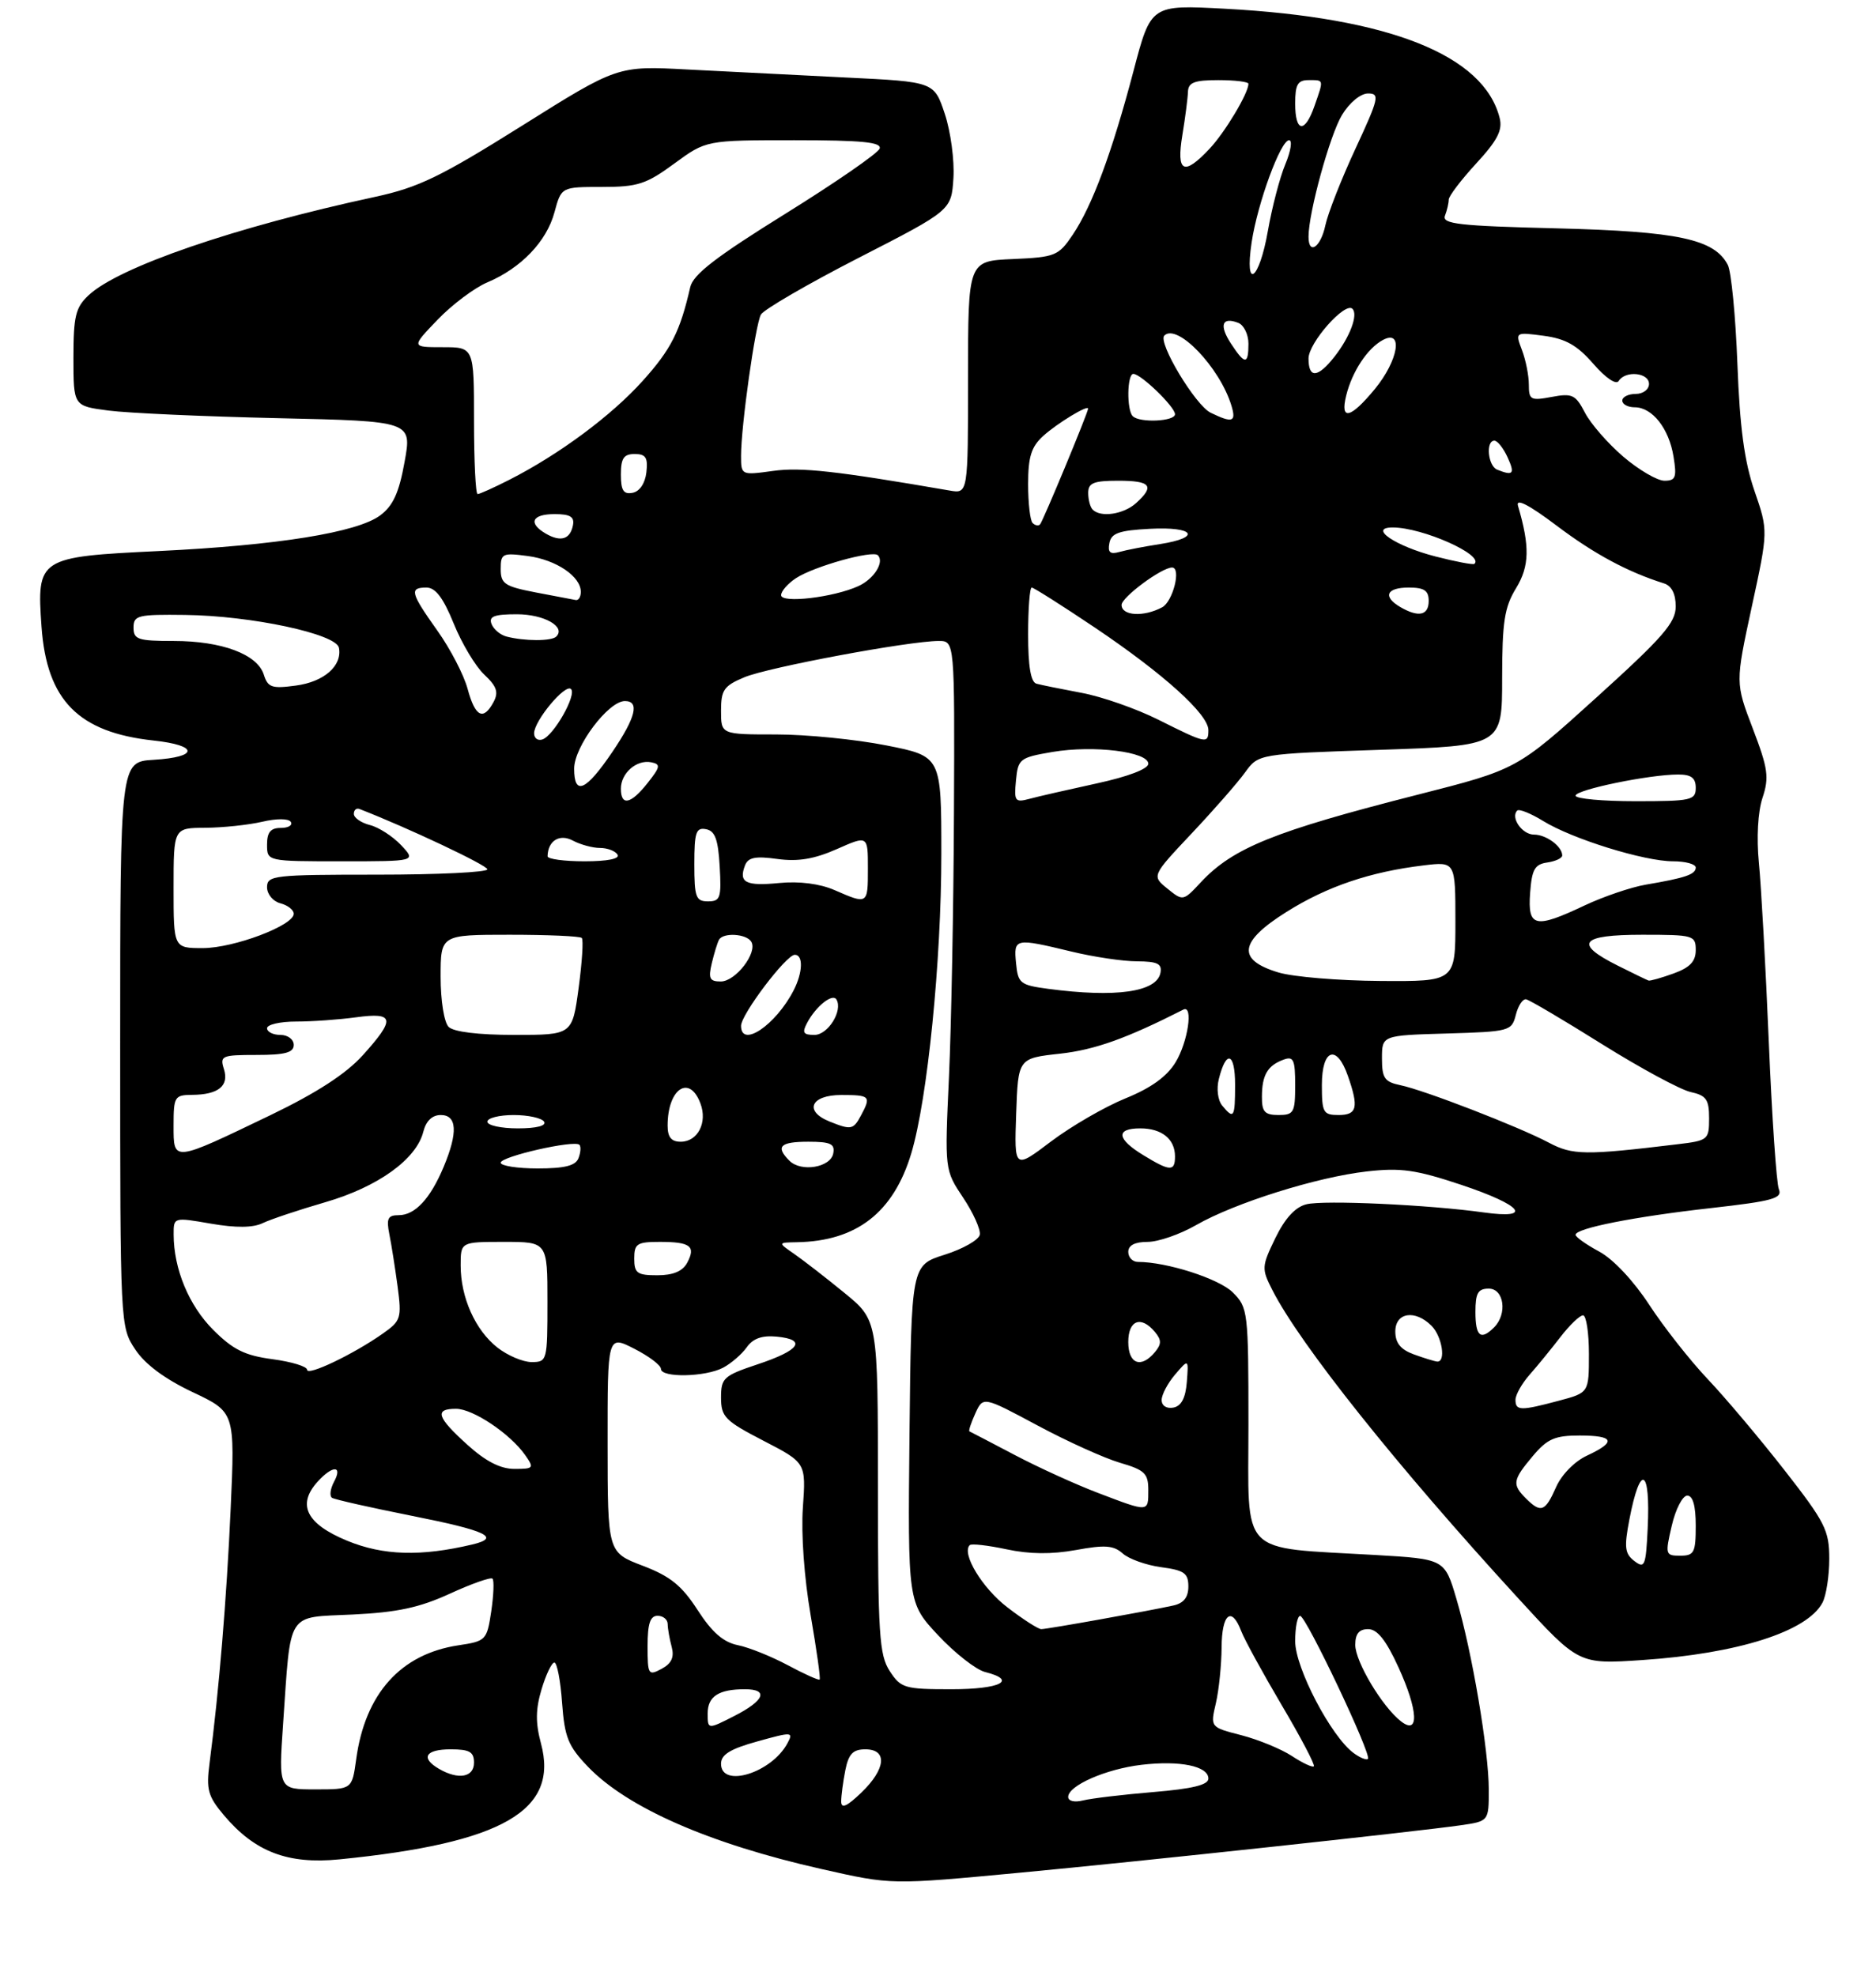 <?xml version="1.0" encoding="UTF-8" standalone="no"?>
<!DOCTYPE svg PUBLIC "-//W3C//DTD SVG 1.1//EN" "http://www.w3.org/Graphics/SVG/1.1/DTD/svg11.dtd" >
<svg xmlns="http://www.w3.org/2000/svg" xmlns:xlink="http://www.w3.org/1999/xlink" version="1.1" viewBox="0 0 281 296">
 <g >
 <path fill="currentColor"
d=" M 153.06 280.45 C 170.73 278.79 211.79 274.37 218.75 273.38 C 223.00 272.77 223.00 272.77 223.00 268.06 C 223.00 262.17 220.49 247.33 218.15 239.46 C 216.39 233.50 216.39 233.50 205.94 232.89 C 185.38 231.69 187.00 233.36 187.00 213.37 C 187.00 196.40 186.93 195.84 184.66 193.57 C 182.61 191.52 174.78 189.00 170.45 189.00 C 169.65 189.00 169.00 188.32 169.00 187.50 C 169.00 186.51 169.99 186.00 171.90 186.00 C 173.49 186.00 176.75 184.87 179.15 183.49 C 184.93 180.17 197.22 176.30 204.73 175.45 C 209.83 174.87 212.08 175.19 218.89 177.46 C 228.00 180.50 229.75 182.64 222.25 181.59 C 214.03 180.44 198.27 179.71 195.68 180.37 C 194.01 180.78 192.47 182.47 191.03 185.43 C 188.97 189.69 188.95 190.01 190.57 193.19 C 194.73 201.37 209.19 219.51 227.41 239.38 C 236.47 249.27 236.47 249.27 245.98 248.63 C 260.28 247.67 270.66 244.37 272.97 240.06 C 273.54 239.00 274.00 236.03 274.00 233.46 C 274.00 229.21 273.39 228.00 267.29 220.19 C 263.60 215.47 258.43 209.33 255.79 206.55 C 253.16 203.77 249.22 198.77 247.04 195.43 C 244.69 191.83 241.64 188.58 239.54 187.45 C 237.59 186.40 236.00 185.27 236.00 184.94 C 236.00 183.96 244.81 182.22 256.33 180.93 C 265.56 179.89 267.01 179.48 266.45 178.11 C 266.09 177.22 265.41 167.28 264.94 156.00 C 264.47 144.72 263.80 132.69 263.46 129.25 C 263.09 125.48 263.30 121.62 264.00 119.49 C 265.02 116.42 264.83 115.11 262.55 109.13 C 259.93 102.28 259.93 102.28 262.39 90.89 C 264.86 79.50 264.86 79.50 262.79 73.50 C 261.28 69.10 260.60 64.03 260.24 54.50 C 259.97 47.35 259.32 40.67 258.80 39.67 C 256.78 35.81 251.39 34.66 233.19 34.20 C 218.50 33.84 215.96 33.55 216.44 32.30 C 216.75 31.50 217.00 30.41 217.00 29.90 C 217.00 29.38 218.85 26.95 221.11 24.49 C 224.29 21.04 225.09 19.50 224.63 17.68 C 222.27 8.26 208.12 2.63 183.51 1.31 C 172.39 0.71 172.39 0.71 169.79 10.61 C 166.57 22.82 163.62 30.79 160.68 35.16 C 158.55 38.32 158.08 38.52 151.71 38.80 C 145.00 39.09 145.00 39.09 145.00 56.52 C 145.00 73.95 145.00 73.95 142.25 73.47 C 125.21 70.53 120.00 69.95 115.80 70.53 C 111.01 71.19 111.00 71.18 111.00 68.25 C 111.00 63.80 113.13 48.68 113.97 47.12 C 114.39 46.37 120.97 42.54 128.61 38.62 C 142.50 31.50 142.50 31.50 142.81 26.68 C 142.98 24.03 142.40 19.70 141.52 17.06 C 139.92 12.25 139.92 12.25 126.71 11.61 C 119.45 11.25 108.78 10.71 103.00 10.41 C 92.50 9.85 92.50 9.85 78.16 18.85 C 65.94 26.51 62.68 28.08 56.16 29.49 C 35.21 34.00 17.77 39.99 13.26 44.23 C 11.32 46.05 11.00 47.36 11.00 53.58 C 11.00 60.81 11.00 60.81 16.25 61.49 C 19.14 61.87 30.55 62.38 41.60 62.63 C 61.71 63.08 61.71 63.08 60.60 69.18 C 59.77 73.80 58.88 75.75 56.95 77.19 C 53.52 79.75 41.59 81.67 23.80 82.53 C 5.74 83.40 5.49 83.56 6.22 93.88 C 7.01 104.89 11.74 109.69 23.00 110.91 C 29.78 111.64 29.79 113.39 23.01 113.80 C 18.00 114.10 18.00 114.10 18.00 156.40 C 18.00 198.60 18.01 198.71 20.25 202.10 C 21.73 204.34 24.67 206.52 28.85 208.50 C 35.20 211.50 35.20 211.50 34.55 226.00 C 33.94 239.51 32.80 253.25 31.39 264.05 C 30.87 268.02 31.14 269.02 33.52 271.85 C 38.16 277.36 43.10 279.25 50.85 278.48 C 75.29 276.04 83.74 271.18 81.03 261.12 C 80.20 258.03 80.22 255.99 81.12 253.00 C 81.78 250.80 82.64 249.00 83.04 249.00 C 83.43 249.00 83.96 251.71 84.19 255.01 C 84.57 260.20 85.10 261.51 88.06 264.60 C 93.96 270.75 106.27 276.14 123.01 279.92 C 133.66 282.32 133.31 282.31 153.06 280.45 Z  M 126.00 269.81 C 126.00 268.95 126.28 266.84 126.62 265.12 C 127.11 262.68 127.77 262.00 129.62 262.00 C 132.98 262.00 132.69 264.96 129.00 268.50 C 126.84 270.57 126.00 270.94 126.00 269.81 Z  M 160.00 269.13 C 160.00 267.43 165.65 264.95 170.97 264.32 C 176.73 263.64 181.00 264.51 181.00 266.38 C 181.00 267.33 178.63 267.91 172.75 268.40 C 168.21 268.78 163.49 269.34 162.25 269.65 C 160.95 269.98 160.00 269.76 160.00 269.13 Z  M 42.40 258.25 C 43.60 241.03 42.79 242.30 52.84 241.81 C 59.52 241.49 62.85 240.77 67.40 238.68 C 70.65 237.19 73.52 236.18 73.77 236.44 C 74.03 236.70 73.94 238.91 73.58 241.35 C 72.93 245.66 72.79 245.80 68.67 246.42 C 60.02 247.72 54.69 253.65 53.35 263.50 C 52.73 268.00 52.73 268.00 47.23 268.00 C 41.73 268.00 41.73 268.00 42.40 258.25 Z  M 65.75 264.92 C 62.95 263.29 63.72 262.00 67.50 262.00 C 70.33 262.00 71.00 262.38 71.00 264.00 C 71.00 266.20 68.65 266.61 65.75 264.92 Z  M 108.00 264.16 C 108.00 262.79 109.38 261.94 113.46 260.81 C 118.66 259.36 118.87 259.38 117.95 261.09 C 115.57 265.54 108.00 267.87 108.00 264.16 Z  M 193.49 262.99 C 191.88 261.94 188.47 260.54 185.92 259.88 C 181.28 258.69 181.28 258.69 182.12 255.10 C 182.58 253.12 182.96 249.36 182.98 246.75 C 183.00 241.71 184.47 240.48 185.92 244.30 C 186.40 245.56 189.13 250.55 191.98 255.38 C 194.84 260.21 197.00 264.33 196.80 264.54 C 196.59 264.75 195.10 264.05 193.49 262.99 Z  M 202.77 262.57 C 199.39 260.10 194.00 249.80 194.00 245.81 C 194.00 243.71 194.34 242.01 194.75 242.02 C 195.64 242.05 205.50 262.84 204.90 263.43 C 204.68 263.65 203.72 263.27 202.77 262.57 Z  M 106.00 256.63 C 106.00 254.07 107.64 253.00 111.58 253.00 C 115.18 253.00 114.51 254.70 110.00 257.00 C 106.00 259.04 106.00 259.04 106.00 256.63 Z  M 209.84 257.80 C 207.03 255.61 203.00 248.86 203.00 246.36 C 203.00 244.70 203.57 244.00 204.93 244.00 C 206.30 244.00 207.61 245.64 209.47 249.71 C 212.43 256.19 212.61 259.97 209.84 257.80 Z  M 133.27 250.28 C 131.70 247.87 131.50 244.81 131.50 222.65 C 131.50 197.73 131.50 197.73 126.46 193.62 C 123.69 191.35 120.31 188.74 118.96 187.80 C 116.50 186.10 116.50 186.10 119.38 186.05 C 128.33 185.89 133.85 181.58 136.51 172.70 C 138.93 164.59 141.00 143.95 141.00 127.89 C 141.00 113.27 141.00 113.27 132.75 111.64 C 128.21 110.74 120.79 110.00 116.25 110.00 C 108.00 110.00 108.00 110.00 108.00 106.45 C 108.00 103.33 108.43 102.72 111.51 101.43 C 115.08 99.94 136.19 96.00 140.60 96.00 C 143.00 96.00 143.00 96.00 142.89 121.75 C 142.83 135.91 142.49 153.74 142.14 161.37 C 141.50 175.23 141.50 175.23 144.26 179.37 C 145.78 181.64 146.90 184.14 146.76 184.92 C 146.62 185.70 144.25 187.05 141.50 187.92 C 136.50 189.50 136.50 189.50 136.23 214.77 C 135.97 240.05 135.97 240.05 140.53 244.93 C 143.04 247.61 146.20 250.08 147.55 250.42 C 152.48 251.66 149.86 253.00 142.52 253.00 C 135.49 253.00 134.94 252.84 133.27 250.28 Z  M 118.02 249.41 C 115.55 248.09 112.18 246.73 110.52 246.40 C 108.35 245.96 106.65 244.48 104.50 241.15 C 102.12 237.47 100.41 236.08 96.26 234.50 C 91.02 232.50 91.02 232.50 91.01 216.23 C 91.00 199.96 91.00 199.96 95.00 202.00 C 97.20 203.12 99.00 204.48 99.00 205.02 C 99.00 206.38 105.66 206.25 108.32 204.84 C 109.52 204.20 111.11 202.83 111.85 201.79 C 112.79 200.46 114.14 199.98 116.35 200.19 C 120.91 200.64 119.81 202.23 113.50 204.33 C 108.38 206.04 108.00 206.38 108.00 209.33 C 108.01 212.21 108.59 212.80 114.37 215.79 C 120.73 219.08 120.73 219.08 120.26 225.79 C 119.98 229.71 120.47 236.41 121.42 241.89 C 122.31 247.06 122.93 251.40 122.77 251.55 C 122.62 251.69 120.48 250.73 118.02 249.41 Z  M 97.00 246.54 C 97.00 243.17 97.39 242.00 98.50 242.00 C 99.33 242.00 100.01 242.56 100.01 243.25 C 100.02 243.94 100.29 245.47 100.61 246.66 C 101.02 248.21 100.59 249.15 99.09 249.95 C 97.11 251.01 97.00 250.83 97.00 246.54 Z  M 150.91 240.75 C 147.14 237.87 143.99 232.68 145.25 231.42 C 145.50 231.16 147.98 231.45 150.76 232.04 C 154.20 232.78 157.51 232.81 161.16 232.15 C 165.50 231.35 166.81 231.45 168.17 232.67 C 169.09 233.49 171.68 234.42 173.92 234.72 C 177.38 235.18 178.00 235.62 178.00 237.61 C 178.00 239.23 177.30 240.12 175.75 240.46 C 172.05 241.28 156.84 244.00 155.97 244.00 C 155.52 244.00 153.24 242.54 150.91 240.75 Z  M 244.81 233.80 C 243.37 232.70 243.26 231.75 244.06 227.58 C 245.69 219.08 247.24 219.84 246.80 228.93 C 246.53 234.55 246.35 234.98 244.81 233.80 Z  M 52.00 230.76 C 45.89 228.24 44.45 225.37 47.57 221.92 C 49.82 219.43 51.37 219.45 50.03 221.94 C 49.46 223.01 49.33 224.09 49.75 224.34 C 50.16 224.59 55.56 225.81 61.75 227.04 C 72.91 229.26 75.08 230.29 70.75 231.32 C 63.03 233.15 57.39 232.98 52.00 230.76 Z  M 250.41 228.50 C 250.98 226.03 252.03 224.00 252.73 224.00 C 253.57 224.00 254.00 225.52 254.00 228.50 C 254.00 232.54 253.76 233.00 251.68 233.00 C 249.45 233.00 249.40 232.84 250.41 228.50 Z  M 164.50 223.61 C 161.20 222.36 155.57 219.80 152.00 217.92 C 148.43 216.04 145.37 214.45 145.21 214.38 C 145.05 214.31 145.45 213.10 146.09 211.69 C 147.26 209.13 147.26 209.13 155.38 213.48 C 159.85 215.88 165.41 218.39 167.75 219.08 C 171.46 220.16 172.00 220.68 172.00 223.16 C 172.00 226.52 172.13 226.52 164.50 223.61 Z  M 228.57 224.43 C 226.46 222.32 226.57 221.67 229.59 218.08 C 231.76 215.50 232.89 215.00 236.59 215.00 C 241.81 215.00 242.16 215.94 237.73 218.00 C 235.85 218.87 233.90 220.86 233.07 222.75 C 231.45 226.42 230.81 226.66 228.57 224.43 Z  M 70.00 216.38 C 65.43 212.25 65.03 211.00 68.31 211.00 C 70.85 211.00 76.42 214.73 78.67 217.94 C 80.03 219.88 79.94 220.00 77.06 220.00 C 74.96 220.00 72.76 218.88 70.00 216.38 Z  M 174.00 209.68 C 174.00 208.88 174.91 207.16 176.02 205.86 C 178.04 203.50 178.04 203.50 177.77 206.99 C 177.58 209.39 176.95 210.59 175.75 210.82 C 174.73 211.01 174.00 210.54 174.00 209.68 Z  M 227.00 209.65 C 227.00 208.91 227.95 207.22 229.11 205.90 C 230.28 204.58 232.35 202.04 233.73 200.25 C 235.11 198.46 236.63 197.00 237.12 197.00 C 237.60 197.00 238.00 199.61 238.00 202.79 C 238.00 208.59 238.00 208.59 233.49 209.79 C 227.76 211.32 227.00 211.31 227.00 209.65 Z  M 46.00 205.15 C 46.00 204.66 43.67 203.95 40.82 203.57 C 36.67 203.02 34.91 202.15 31.93 199.17 C 28.29 195.52 26.02 190.06 26.01 184.90 C 26.00 182.30 26.00 182.30 31.60 183.27 C 35.36 183.92 37.90 183.89 39.35 183.19 C 40.53 182.62 44.76 181.21 48.75 180.05 C 56.62 177.76 62.38 173.62 63.41 169.49 C 63.82 167.88 64.74 167.00 66.02 167.00 C 68.46 167.00 68.61 169.61 66.46 174.75 C 64.46 179.53 62.17 182.00 59.72 182.00 C 58.09 182.00 57.85 182.49 58.32 184.86 C 58.64 186.43 59.19 189.97 59.56 192.71 C 60.18 197.41 60.05 197.83 57.36 199.72 C 52.97 202.82 46.00 206.15 46.00 205.15 Z  M 74.51 201.83 C 71.19 199.22 69.00 194.33 69.00 189.53 C 69.00 186.00 69.00 186.00 75.50 186.00 C 82.00 186.00 82.00 186.00 82.00 195.00 C 82.00 203.80 81.95 204.00 79.63 204.00 C 78.33 204.00 76.03 203.02 74.51 201.83 Z  M 169.00 201.00 C 169.00 197.71 170.92 196.99 173.00 199.50 C 173.99 200.70 173.99 201.30 173.00 202.50 C 170.92 205.01 169.00 204.29 169.00 201.00 Z  M 211.75 202.84 C 209.79 202.12 209.00 201.14 209.00 199.42 C 209.00 196.56 211.96 196.10 214.43 198.57 C 216.02 200.17 216.62 204.07 215.25 203.92 C 214.84 203.88 213.26 203.39 211.75 202.84 Z  M 221.00 196.50 C 221.00 193.67 221.38 193.00 223.00 193.00 C 225.29 193.00 225.81 196.79 223.80 198.80 C 221.79 200.81 221.00 200.16 221.00 196.50 Z  M 95.00 188.50 C 95.00 186.27 95.41 186.00 98.83 186.00 C 103.42 186.00 104.26 186.65 102.93 189.13 C 102.25 190.40 100.82 191.00 98.46 191.00 C 95.44 191.00 95.00 190.69 95.00 188.50 Z  M 75.00 174.14 C 75.00 173.21 86.03 170.70 86.79 171.46 C 87.04 171.71 86.98 172.61 86.65 173.46 C 86.22 174.59 84.59 175.00 80.53 175.00 C 77.49 175.00 75.00 174.61 75.00 174.14 Z  M 118.24 173.84 C 116.12 171.72 116.85 171.00 121.07 171.00 C 124.41 171.00 125.09 171.32 124.81 172.75 C 124.41 174.86 120.00 175.60 118.24 173.84 Z  M 152.21 166.81 C 152.50 158.50 152.50 158.50 158.79 157.81 C 164.00 157.23 168.75 155.53 177.25 151.21 C 178.77 150.44 177.94 156.05 176.09 159.09 C 174.79 161.24 172.40 162.96 168.57 164.51 C 165.48 165.77 160.47 168.67 157.43 170.96 C 151.92 175.13 151.92 175.13 152.21 166.81 Z  M 171.25 173.01 C 167.26 170.58 167.08 169.00 170.80 169.00 C 174.02 169.00 176.00 170.60 176.00 173.20 C 176.00 175.49 175.26 175.46 171.25 173.01 Z  M 26.00 168.57 C 26.00 164.26 26.15 164.00 28.75 163.98 C 32.70 163.96 34.34 162.64 33.54 160.12 C 32.91 158.13 33.21 158.00 38.43 158.00 C 42.71 158.00 44.00 157.65 44.00 156.50 C 44.00 155.67 43.11 155.00 42.00 155.00 C 40.90 155.00 40.00 154.55 40.00 154.00 C 40.00 153.45 41.96 153.00 44.36 153.00 C 46.76 153.00 50.81 152.71 53.36 152.36 C 59.10 151.58 59.27 152.59 54.32 158.07 C 51.81 160.84 47.43 163.68 40.57 166.99 C 25.79 174.10 26.00 174.08 26.00 168.57 Z  M 232.00 171.14 C 227.49 168.75 213.31 163.26 209.75 162.53 C 207.39 162.04 207.00 161.47 207.00 158.52 C 207.00 155.07 207.00 155.07 216.71 154.79 C 226.12 154.51 226.43 154.43 227.05 152.00 C 227.39 150.62 228.09 149.58 228.59 149.67 C 229.09 149.76 234.21 152.78 239.97 156.39 C 245.73 159.99 251.70 163.21 253.22 163.55 C 255.58 164.07 256.00 164.66 256.00 167.49 C 256.00 170.71 255.85 170.83 251.25 171.38 C 237.43 173.05 235.54 173.02 232.00 171.14 Z  M 100.00 168.58 C 100.00 163.07 103.26 160.86 104.91 165.25 C 106.00 168.12 104.52 171.00 101.96 171.00 C 100.55 171.00 100.00 170.32 100.00 168.58 Z  M 73.00 168.00 C 73.00 167.45 74.77 167.00 76.94 167.00 C 79.11 167.00 81.16 167.45 81.50 168.00 C 81.88 168.61 80.34 169.00 77.56 169.00 C 75.05 169.00 73.00 168.55 73.00 168.00 Z  M 124.25 167.97 C 120.38 166.41 121.45 164.00 126.00 164.00 C 130.34 164.00 130.51 164.18 128.96 167.07 C 127.82 169.21 127.49 169.27 124.25 167.97 Z  M 183.08 165.60 C 182.41 164.79 182.19 163.07 182.57 161.59 C 183.67 157.18 185.00 157.64 185.00 162.44 C 185.00 167.41 184.82 167.70 183.08 165.60 Z  M 189.02 164.25 C 189.03 161.01 189.86 159.59 192.25 158.71 C 193.75 158.15 194.00 158.70 194.00 162.53 C 194.00 166.63 193.79 167.00 191.50 167.00 C 189.44 167.00 189.00 166.52 189.02 164.25 Z  M 198.00 162.50 C 198.00 157.09 200.22 156.32 201.90 161.15 C 203.55 165.87 203.28 167.00 200.50 167.00 C 198.20 167.00 198.00 166.63 198.00 162.50 Z  M 67.20 153.80 C 66.52 153.12 66.00 149.87 66.00 146.30 C 66.00 140.00 66.00 140.00 76.33 140.00 C 82.02 140.00 86.88 140.21 87.14 140.48 C 87.41 140.74 87.19 144.11 86.67 147.98 C 85.72 155.00 85.72 155.00 77.06 155.00 C 71.66 155.00 67.95 154.55 67.20 153.80 Z  M 111.00 153.64 C 111.00 151.94 117.76 143.00 119.05 143.00 C 120.34 143.00 120.25 145.65 118.88 148.32 C 116.19 153.54 111.00 157.04 111.00 153.64 Z  M 120.91 153.17 C 122.24 150.68 124.72 148.72 125.29 149.70 C 126.28 151.37 124.02 155.00 122.00 155.00 C 120.30 155.00 120.11 154.67 120.91 153.17 Z  M 157.00 148.10 C 152.80 147.54 152.48 147.28 152.19 144.25 C 151.83 140.50 151.99 140.47 160.50 142.52 C 163.80 143.32 168.22 143.98 170.32 143.98 C 173.38 144.00 174.08 144.34 173.82 145.71 C 173.26 148.58 167.15 149.45 157.00 148.10 Z  M 106.62 144.25 C 106.98 142.74 107.47 141.16 107.70 140.75 C 108.32 139.63 111.79 139.84 112.53 141.04 C 113.52 142.66 110.19 147.00 107.96 147.00 C 106.29 147.00 106.07 146.55 106.62 144.25 Z  M 191.50 145.65 C 185.22 143.76 185.57 141.05 192.70 136.58 C 198.77 132.76 205.25 130.57 213.25 129.61 C 218.00 129.04 218.00 129.04 218.00 138.02 C 218.00 147.00 218.00 147.00 206.75 146.92 C 200.56 146.88 193.70 146.31 191.50 145.65 Z  M 242.29 144.61 C 235.68 141.30 236.72 140.00 246.00 140.00 C 253.68 140.00 254.00 140.09 254.00 142.30 C 254.00 144.00 253.13 144.91 250.68 145.80 C 248.85 146.46 247.16 146.94 246.93 146.86 C 246.69 146.78 244.60 145.77 242.29 144.61 Z  M 26.00 133.00 C 26.00 124.00 26.00 124.00 30.75 123.98 C 33.36 123.96 37.19 123.56 39.26 123.08 C 41.44 122.57 43.24 122.58 43.56 123.10 C 43.87 123.60 43.19 124.00 42.06 124.00 C 40.53 124.00 40.00 124.64 40.00 126.50 C 40.00 129.00 40.00 129.00 51.17 129.00 C 62.35 129.00 62.35 129.00 60.08 126.58 C 58.83 125.26 56.73 123.90 55.41 123.57 C 54.08 123.23 53.00 122.48 53.00 121.90 C 53.00 121.31 53.39 120.98 53.86 121.17 C 61.12 123.99 73.00 129.60 73.00 130.20 C 73.00 130.64 65.58 131.00 56.50 131.00 C 41.01 131.00 40.00 131.11 40.00 132.88 C 40.00 133.93 40.89 135.00 42.00 135.29 C 43.10 135.58 44.00 136.28 44.00 136.86 C 44.00 138.61 35.02 142.00 30.37 142.00 C 26.00 142.00 26.00 142.00 26.00 133.00 Z  M 229.19 133.75 C 229.45 130.22 229.88 129.45 231.75 129.18 C 232.99 129.00 234.00 128.53 234.00 128.13 C 234.00 126.77 231.61 125.00 229.77 125.00 C 228.00 125.00 226.22 122.45 227.26 121.40 C 227.54 121.12 229.29 121.82 231.14 122.96 C 235.52 125.66 246.29 129.00 250.61 129.00 C 252.47 129.00 254.00 129.42 254.00 129.93 C 254.00 130.96 252.46 131.49 246.50 132.50 C 244.30 132.88 240.21 134.27 237.40 135.59 C 229.90 139.14 228.82 138.89 229.19 133.75 Z  M 104.00 129.43 C 104.00 124.66 104.25 123.90 105.75 124.19 C 107.10 124.44 107.57 125.71 107.80 129.76 C 108.07 134.48 107.90 135.00 106.05 135.00 C 104.23 135.00 104.00 134.38 104.00 129.43 Z  M 125.00 133.31 C 122.79 132.35 119.75 131.96 116.72 132.25 C 111.69 132.74 110.61 132.18 111.59 129.62 C 112.06 128.41 113.14 128.19 116.44 128.65 C 119.54 129.07 121.95 128.67 125.35 127.17 C 130.00 125.11 130.00 125.11 130.00 130.06 C 130.00 135.49 130.00 135.49 125.00 133.31 Z  M 174.86 133.09 C 172.51 131.18 172.51 131.18 178.50 124.82 C 181.80 121.32 185.40 117.21 186.50 115.68 C 188.50 112.91 188.50 112.91 206.75 112.30 C 225.00 111.69 225.00 111.69 225.00 101.59 C 225.01 93.14 225.34 90.95 227.09 88.09 C 229.10 84.79 229.17 81.84 227.37 75.74 C 227.03 74.58 229.02 75.60 233.18 78.74 C 238.79 82.97 243.79 85.66 249.25 87.38 C 250.39 87.74 251.00 88.95 251.00 90.83 C 251.00 93.26 249.08 95.46 239.11 104.48 C 227.22 115.24 227.22 115.24 212.36 119.02 C 190.83 124.50 184.68 126.99 179.87 132.14 C 177.22 134.98 177.20 134.98 174.86 133.09 Z  M 82.02 128.25 C 82.06 125.92 83.82 124.83 85.81 125.90 C 86.94 126.50 88.77 127.00 89.88 127.00 C 90.98 127.00 92.16 127.45 92.50 128.00 C 92.88 128.62 91.01 129.00 87.56 129.00 C 84.50 129.00 82.01 128.66 82.02 128.25 Z  M 93.00 118.12 C 93.00 115.78 95.37 113.73 97.55 114.17 C 98.98 114.46 98.92 114.85 97.02 117.25 C 94.50 120.45 93.00 120.78 93.00 118.12 Z  M 152.18 116.89 C 152.49 113.65 152.73 113.46 157.66 112.62 C 163.83 111.58 172.00 112.59 172.00 114.39 C 172.00 115.16 168.96 116.32 164.25 117.34 C 159.99 118.27 155.45 119.30 154.18 119.65 C 152.04 120.22 151.88 120.00 152.18 116.89 Z  M 236.00 119.17 C 236.00 118.28 247.05 116.00 251.37 116.00 C 253.33 116.00 254.00 116.51 254.00 118.00 C 254.00 119.85 253.33 120.00 245.00 120.00 C 240.05 120.00 236.00 119.63 236.00 119.17 Z  M 86.00 115.12 C 86.00 111.82 91.12 105.00 93.60 105.00 C 95.83 105.00 95.24 107.42 91.75 112.58 C 87.75 118.49 86.00 119.26 86.00 115.12 Z  M 80.00 109.83 C 80.01 107.95 84.67 102.35 85.53 103.20 C 86.41 104.07 82.94 110.19 81.24 110.75 C 80.56 110.98 80.00 110.57 80.00 109.83 Z  M 173.50 107.79 C 170.20 106.14 165.03 104.33 162.00 103.77 C 158.97 103.20 155.94 102.59 155.25 102.40 C 154.40 102.17 154.00 99.81 154.00 95.03 C 154.00 91.16 154.24 88.00 154.54 88.00 C 154.83 88.00 159.09 90.70 163.99 93.99 C 174.29 100.92 181.00 106.97 181.00 109.35 C 181.00 111.46 180.69 111.39 173.50 107.79 Z  M 70.05 103.20 C 69.49 101.10 67.45 97.17 65.51 94.45 C 61.48 88.78 61.28 88.00 63.88 88.00 C 65.23 88.00 66.40 89.55 67.96 93.39 C 69.16 96.36 71.22 99.80 72.53 101.03 C 74.41 102.79 74.71 103.68 73.93 105.14 C 72.40 107.99 71.18 107.38 70.05 103.20 Z  M 39.51 101.03 C 38.54 97.99 33.22 96.00 26.03 96.00 C 20.67 96.00 20.00 95.78 20.00 94.00 C 20.00 92.16 20.63 92.01 27.75 92.10 C 37.63 92.22 50.37 94.94 50.77 97.02 C 51.28 99.71 48.55 102.12 44.32 102.68 C 40.71 103.17 40.12 102.97 39.51 101.03 Z  M 75.84 95.33 C 74.92 95.08 73.92 94.24 73.62 93.44 C 73.19 92.32 74.03 92.00 77.41 92.00 C 81.49 92.00 84.80 93.87 83.32 95.34 C 82.62 96.05 78.54 96.04 75.84 95.33 Z  M 168.00 90.60 C 168.00 89.45 174.00 85.00 175.56 85.00 C 176.97 85.00 175.70 90.09 174.07 90.96 C 171.30 92.44 168.00 92.24 168.00 90.60 Z  M 209.75 90.92 C 207.08 89.36 207.66 88.00 211.00 88.00 C 213.33 88.00 214.00 88.44 214.00 90.00 C 214.00 92.18 212.48 92.51 209.75 90.92 Z  M 80.25 88.73 C 75.59 87.83 75.00 87.44 75.00 85.23 C 75.00 82.89 75.25 82.77 79.08 83.28 C 83.33 83.85 87.00 86.34 87.00 88.65 C 87.00 89.39 86.66 89.94 86.25 89.87 C 85.84 89.80 83.14 89.28 80.25 88.73 Z  M 117.00 89.14 C 117.00 88.54 118.01 87.39 119.25 86.58 C 121.95 84.82 130.71 82.37 131.49 83.16 C 132.51 84.18 130.91 86.72 128.58 87.78 C 124.86 89.48 117.00 90.40 117.00 89.14 Z  M 215.00 83.34 C 208.99 81.79 204.89 79.00 208.61 79.00 C 213.07 79.00 222.33 83.12 220.85 84.45 C 220.66 84.62 218.03 84.12 215.00 83.34 Z  M 166.17 81.35 C 166.45 79.85 167.61 79.44 172.26 79.20 C 178.94 78.85 180.02 80.51 173.75 81.49 C 171.41 81.85 168.67 82.38 167.66 82.67 C 166.28 83.06 165.90 82.73 166.17 81.35 Z  M 81.75 79.92 C 79.06 78.35 79.67 77.00 83.07 77.00 C 85.40 77.00 86.07 77.40 85.82 78.67 C 85.41 80.78 83.99 81.22 81.75 79.92 Z  M 154.67 78.33 C 154.30 77.97 154.00 75.35 154.00 72.51 C 154.00 68.43 154.47 66.92 156.25 65.30 C 158.33 63.41 163.02 60.56 162.98 61.21 C 162.94 61.89 156.19 78.14 155.78 78.55 C 155.54 78.80 155.03 78.70 154.67 78.33 Z  M 163.67 76.33 C 163.30 75.97 163.00 74.84 163.00 73.83 C 163.00 72.33 163.80 72.00 167.50 72.00 C 172.38 72.00 173.01 72.78 170.17 75.35 C 168.31 77.03 164.88 77.55 163.67 76.33 Z  M 71.00 63.00 C 71.00 52.00 71.00 52.00 66.30 52.00 C 61.59 52.00 61.59 52.00 65.55 47.88 C 67.72 45.62 71.08 43.10 73.00 42.29 C 78.05 40.16 81.88 36.16 83.05 31.80 C 84.08 28.00 84.08 28.00 90.15 28.00 C 95.53 28.00 96.79 27.59 101.00 24.50 C 105.77 21.00 105.77 21.00 118.97 21.00 C 129.08 21.00 132.07 21.29 131.76 22.25 C 131.53 22.94 125.19 27.32 117.66 32.00 C 107.26 38.46 103.83 41.10 103.39 43.00 C 101.87 49.65 100.52 52.32 96.28 57.03 C 91.58 62.26 83.76 68.06 76.29 71.86 C 73.97 73.04 71.84 74.00 71.54 74.00 C 71.24 74.00 71.00 69.05 71.00 63.00 Z  M 93.00 71.07 C 93.00 68.63 93.43 68.00 95.07 68.00 C 96.73 68.00 97.07 68.54 96.82 70.74 C 96.63 72.39 95.81 73.61 94.75 73.81 C 93.39 74.07 93.00 73.46 93.00 71.07 Z  M 243.15 68.40 C 240.84 66.42 238.25 63.45 237.40 61.80 C 236.00 59.11 235.50 58.87 232.42 59.45 C 229.27 60.04 229.00 59.89 229.00 57.61 C 229.00 56.25 228.54 53.92 227.97 52.43 C 226.95 49.73 226.95 49.73 231.22 50.29 C 234.51 50.73 236.23 51.70 238.66 54.49 C 240.51 56.62 242.08 57.68 242.46 57.06 C 243.46 55.45 247.00 55.80 247.00 57.50 C 247.00 58.33 246.11 59.00 245.00 59.00 C 243.90 59.00 243.00 59.45 243.00 60.00 C 243.00 60.55 243.83 61.00 244.85 61.00 C 247.49 61.00 249.99 64.17 250.67 68.38 C 251.18 71.50 250.99 72.00 249.31 72.00 C 248.24 72.00 245.47 70.38 243.15 68.40 Z  M 224.25 70.34 C 222.87 69.78 222.51 66.00 223.84 66.00 C 224.30 66.00 225.19 67.12 225.82 68.50 C 226.95 70.98 226.66 71.31 224.25 70.34 Z  M 169.67 62.33 C 168.74 61.41 168.82 56.00 169.76 56.00 C 170.90 56.00 176.00 60.94 176.00 62.04 C 176.00 63.12 170.70 63.37 169.67 62.33 Z  M 181.35 61.82 C 179.06 60.72 173.39 51.28 174.40 50.26 C 176.32 48.35 182.72 55.04 184.45 60.75 C 185.20 63.21 184.62 63.41 181.35 61.82 Z  M 201.64 59.25 C 202.53 55.64 204.83 52.16 207.14 50.92 C 210.24 49.26 209.46 53.98 205.93 58.27 C 202.28 62.70 200.70 63.06 201.64 59.25 Z  M 196.00 53.69 C 196.00 51.34 201.48 45.15 202.58 46.25 C 203.46 47.13 202.21 50.46 199.89 53.42 C 197.37 56.62 196.00 56.71 196.00 53.69 Z  M 184.39 51.47 C 182.58 48.71 183.03 47.41 185.46 48.35 C 186.31 48.67 187.00 50.08 187.00 51.47 C 187.00 54.65 186.47 54.65 184.39 51.47 Z  M 187.48 36.29 C 188.36 30.44 191.82 21.00 193.09 21.00 C 193.60 21.00 193.35 22.62 192.53 24.59 C 191.70 26.56 190.53 31.06 189.91 34.59 C 188.61 42.04 186.38 43.60 187.48 36.29 Z  M 196.00 35.45 C 196.00 31.85 199.21 20.18 201.02 17.21 C 202.14 15.36 203.80 14.00 204.92 14.00 C 206.70 14.00 206.54 14.71 203.04 22.25 C 200.93 26.79 198.90 31.96 198.52 33.75 C 197.83 37.05 196.00 38.28 196.00 35.45 Z  M 177.10 20.25 C 177.53 17.64 177.91 14.71 177.94 13.75 C 177.99 12.35 178.90 12.00 182.50 12.00 C 184.97 12.00 187.00 12.25 187.00 12.55 C 187.00 13.95 183.52 19.77 181.20 22.25 C 177.31 26.40 176.18 25.85 177.10 20.25 Z  M 194.00 15.50 C 194.00 12.67 194.38 12.00 196.00 12.00 C 198.34 12.00 198.30 11.83 196.90 15.85 C 195.45 20.03 194.00 19.85 194.00 15.50 Z "/>
</g>
</svg>